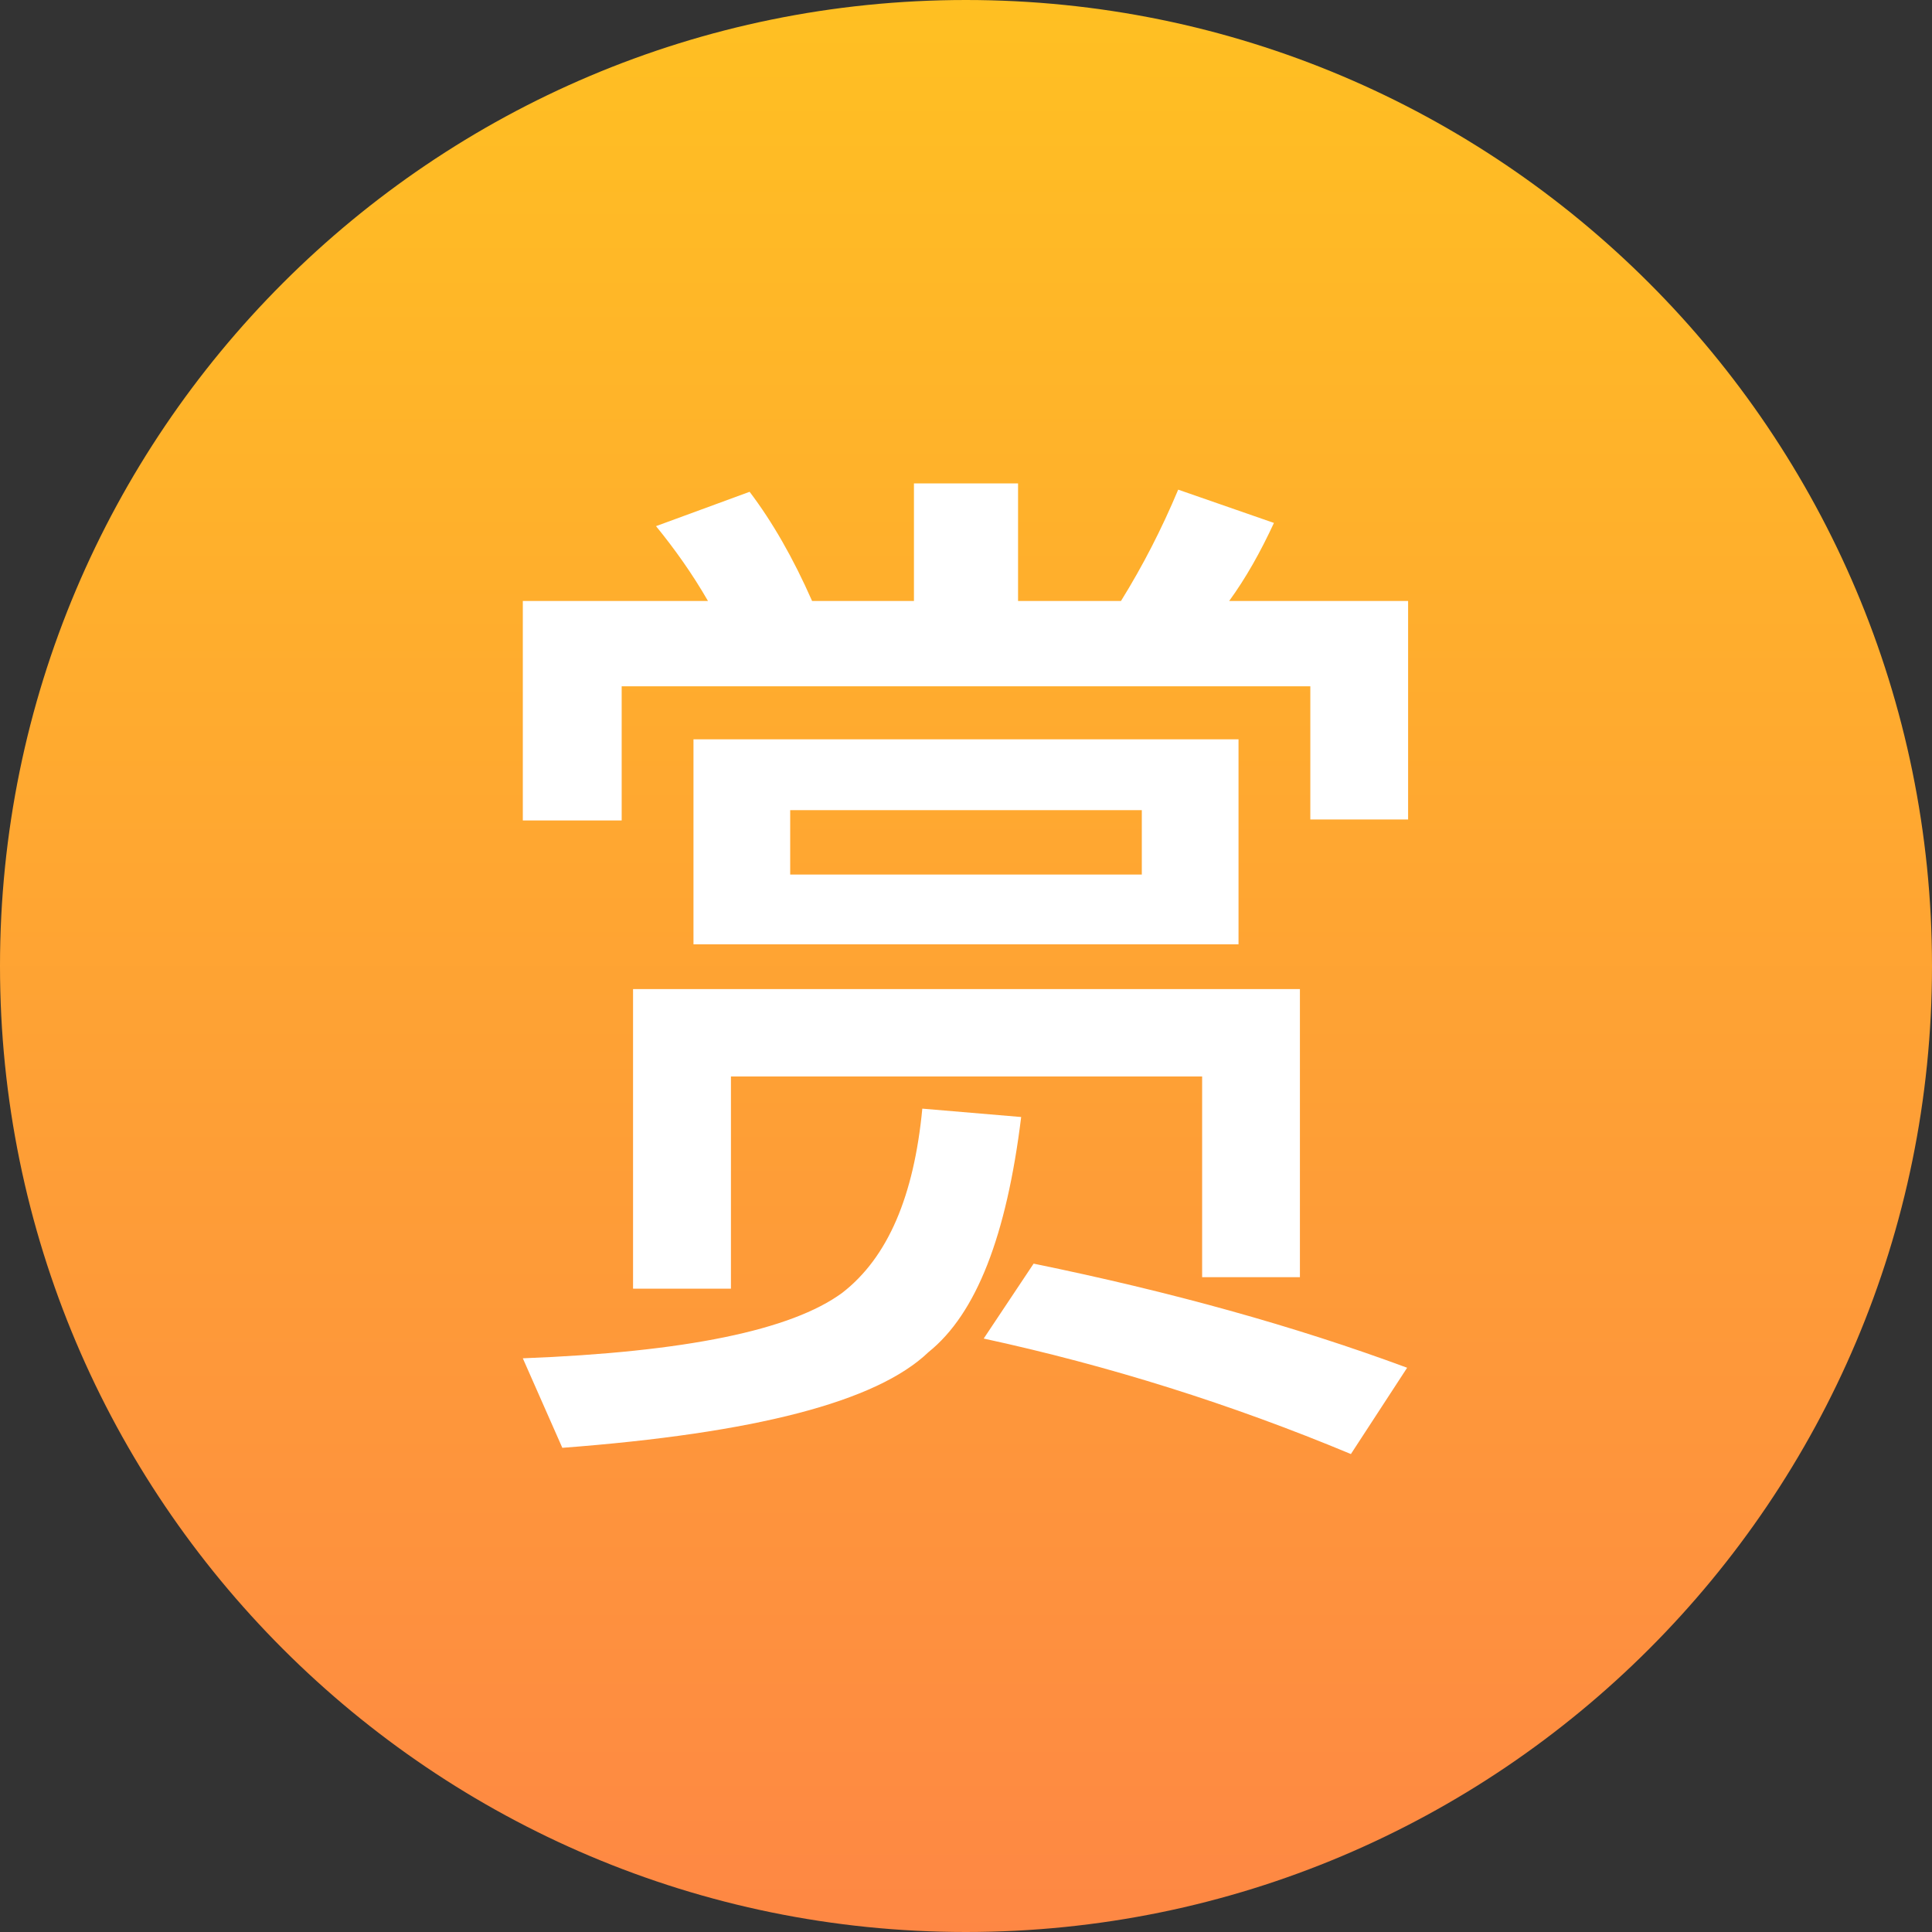 <?xml version="1.0" encoding="UTF-8"?>
<svg width="18px" height="18px" viewBox="0 0 18 18" version="1.1" xmlns="http://www.w3.org/2000/svg" xmlns:xlink="http://www.w3.org/1999/xlink">
    <rect x="0" y="0" width="18" height="18" fill="#333333" stroke="none"/>
    <!-- Generator: Sketch 60 (88103) - https://sketch.com -->
    <title>编组 11备份</title>
    <desc>Created with Sketch.</desc>
    <defs>
        <linearGradient x1="50%" y1="0%" x2="50%" y2="100%" id="linearGradient-1">
            <stop stop-color="#FFC022" offset="0%"></stop>
            <stop stop-color="#FE8744" offset="100%"></stop>
        </linearGradient>
    </defs>
    <g id="页面-1" stroke="none" stroke-width="1" fill="none" fill-rule="evenodd">
        <g id="讲师端默认状态" transform="translate(-25, -461)">
            <g id="编组-3" transform="translate(16, 419)">
                <g id="编组-11备份" transform="translate(9, 42)">
                    <rect id="Rectangle" opacity="0" x="0.692" y="0" width="16.615" height="16.615"></rect>
                    <path d="M0,9 C0,13.97 4.031,18 8.999,18 C13.97,18 18,13.97 18,9 C18,4.03 13.97,0 8.999,0 C4.031,0 0,4.03 0,9 Z" id="路径" fill="url(#linearGradient-1)" fill-rule="nonzero"></path>
                    <path d="M6.461,6.888 L11.539,6.888 L11.539,8.798 L6.461,8.798 L6.461,6.888 Z M10.638,8.148 L10.638,7.548 L7.362,7.548 L7.362,8.148 L10.638,8.148 Z M8.515,4.504 L9.485,4.504 L9.485,5.599 L10.444,5.599 C10.648,5.27 10.822,4.931 10.977,4.562 L11.869,4.872 C11.743,5.144 11.607,5.386 11.452,5.599 L13.119,5.599 L13.119,7.635 L12.208,7.635 L12.208,6.394 L5.792,6.394 L5.792,7.644 L4.871,7.644 L4.871,5.599 L6.596,5.599 C6.451,5.347 6.286,5.115 6.112,4.902 L6.984,4.582 C7.197,4.863 7.391,5.202 7.566,5.599 L8.515,5.599 L8.515,4.504 Z M12.111,9.215 L12.111,11.899 L11.2,11.899 L11.2,10.029 L6.81,10.029 L6.81,12.006 L5.898,12.006 L5.898,9.215 L12.111,9.215 Z M9.63,11.773 C10.909,12.035 12.063,12.355 13.11,12.743 L12.586,13.547 C11.472,13.082 10.328,12.723 9.165,12.471 L9.63,11.773 Z M8.593,10.329 L9.514,10.407 C9.378,11.512 9.097,12.239 8.651,12.597 C8.166,13.062 7.032,13.353 5.239,13.489 L4.871,12.655 C6.383,12.597 7.372,12.394 7.847,12.045 C8.273,11.715 8.515,11.143 8.593,10.329 Z" id="赏" fill="#FFFFFF" fill-rule="nonzero"></path>
                </g>
            </g>
        </g>
    </g>
</svg>